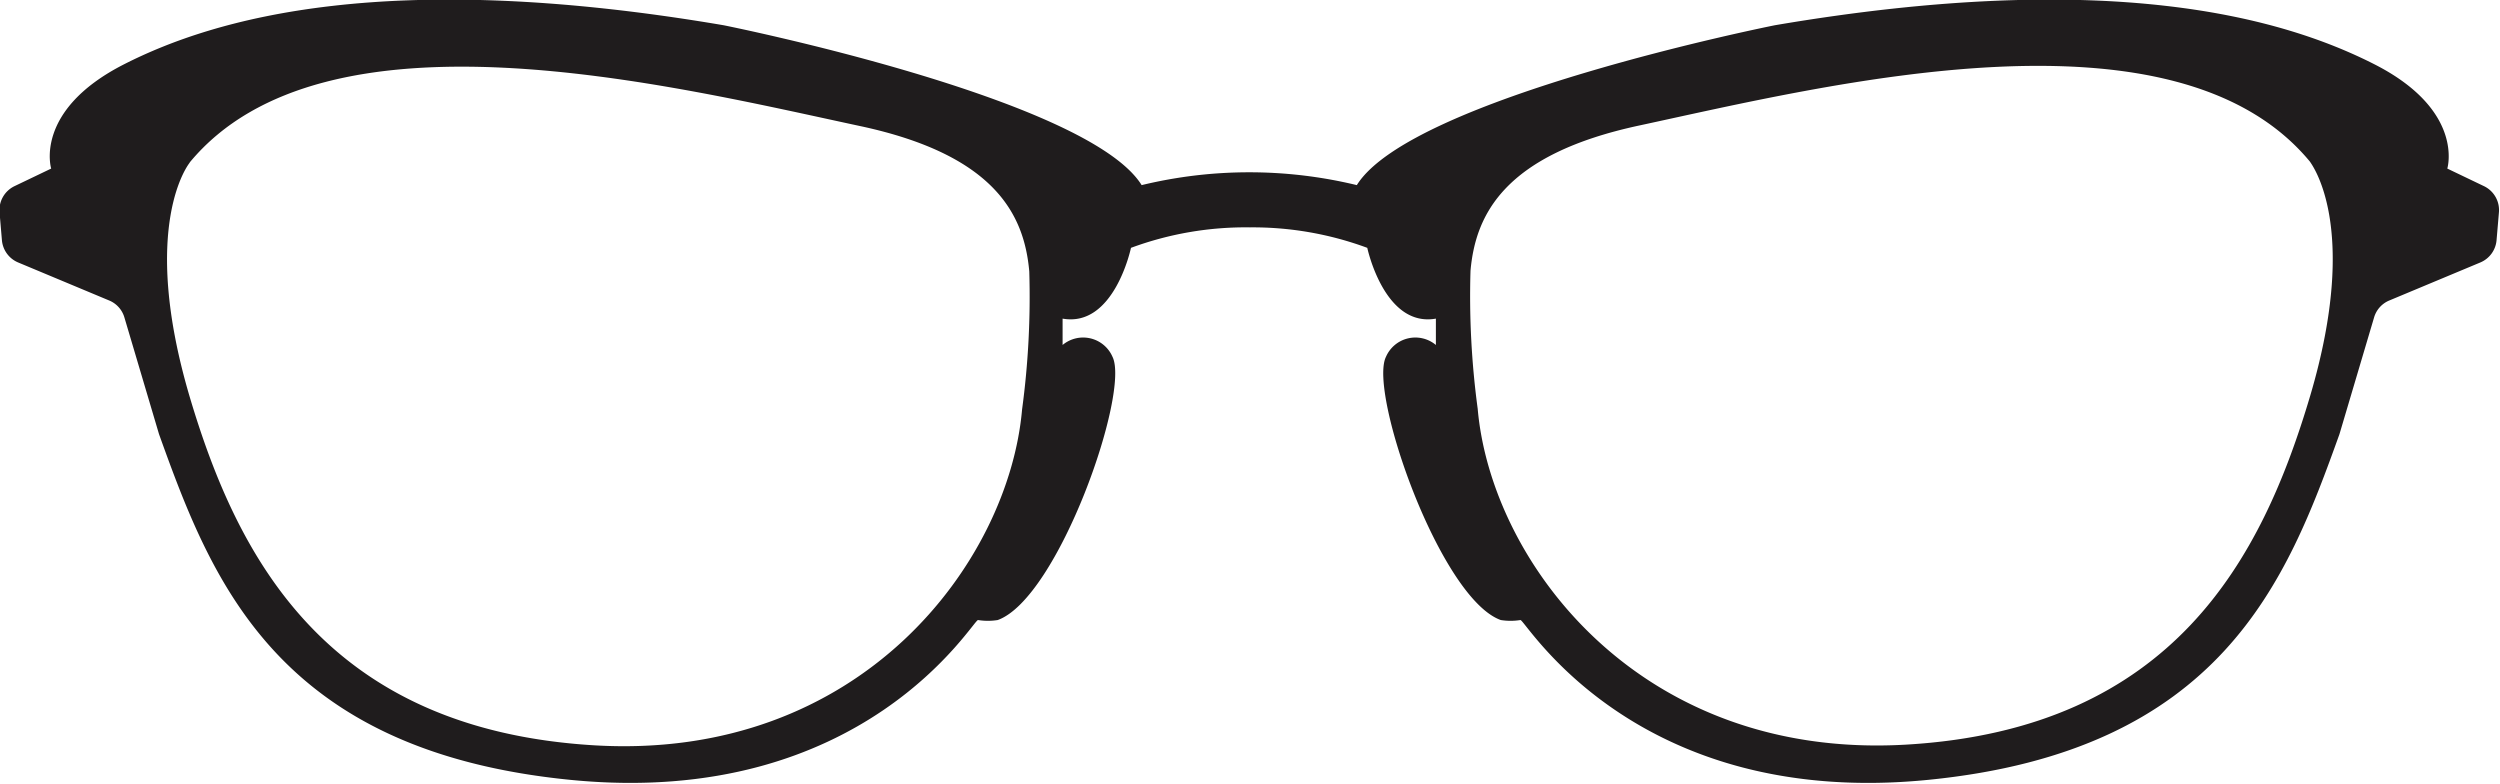 <svg id="Layer_1" data-name="Layer 1" xmlns="http://www.w3.org/2000/svg" viewBox="0 0 114.79 35.99"><defs><style>.cls-1{fill:#1f1c1d;}</style></defs><title>h-113</title><path class="cls-1" d="M298.55,413.32a15.16,15.16,0,0,1,5.39.94s.78,3.67,3.15,3.25l0,1.21a1.47,1.47,0,0,0-2.29.54c-.82,1.63,2.49,11.09,5.27,12.09a2.85,2.85,0,0,0,.9,0c.2-.08,5.19,8.67,18.7,7.34s16.5-9.17,18.91-15.88l1.59-5.36a1.21,1.21,0,0,1,.69-.77l4.19-1.75a1.22,1.22,0,0,0,.74-1l.11-1.29a1.22,1.22,0,0,0-.68-1.21l-1.69-.81s.82-2.67-3.35-4.79-12.09-4.42-27.53-1.79c0,0-16.7,3.33-19.19,7.34a21,21,0,0,0-9.88,0c-2.49-4-19.19-7.34-19.19-7.34-15.44-2.63-23.36-.33-27.53,1.79s-3.35,4.79-3.35,4.79l-1.69.81a1.22,1.22,0,0,0-.68,1.21l.11,1.29a1.22,1.22,0,0,0,.74,1l4.19,1.75a1.21,1.21,0,0,1,.69.77l1.59,5.36c2.41,6.71,5.39,14.55,18.91,15.88s18.5-7.42,18.7-7.34a2.85,2.85,0,0,0,.9,0c2.78-1,6.09-10.46,5.27-12.09a1.47,1.47,0,0,0-2.29-.54l0-1.21c2.37.42,3.14-3.25,3.14-3.25A15.16,15.16,0,0,1,298.55,413.32Zm48.68,7.75c-2.2,7.4-6.25,15.28-18.54,16s-19.07-8.42-19.68-15.42a38.7,38.7,0,0,1-.33-6.34c.23-2.58,1.55-5.34,7.76-6.67,8.73-1.88,24.59-5.84,30.79,1.67C347.23,410.35,349.57,413.18,347.23,421.07Zm-97.36-10.73c6.21-7.5,22.06-3.54,30.79-1.67,6.21,1.33,7.53,4.09,7.76,6.67a38.7,38.7,0,0,1-.33,6.34c-.61,7-7.39,16.17-19.68,15.42s-16.35-8.63-18.54-16C247.53,413.18,249.87,410.35,249.87,410.35Z" transform="translate(-241.16 -402.88)"/></svg>